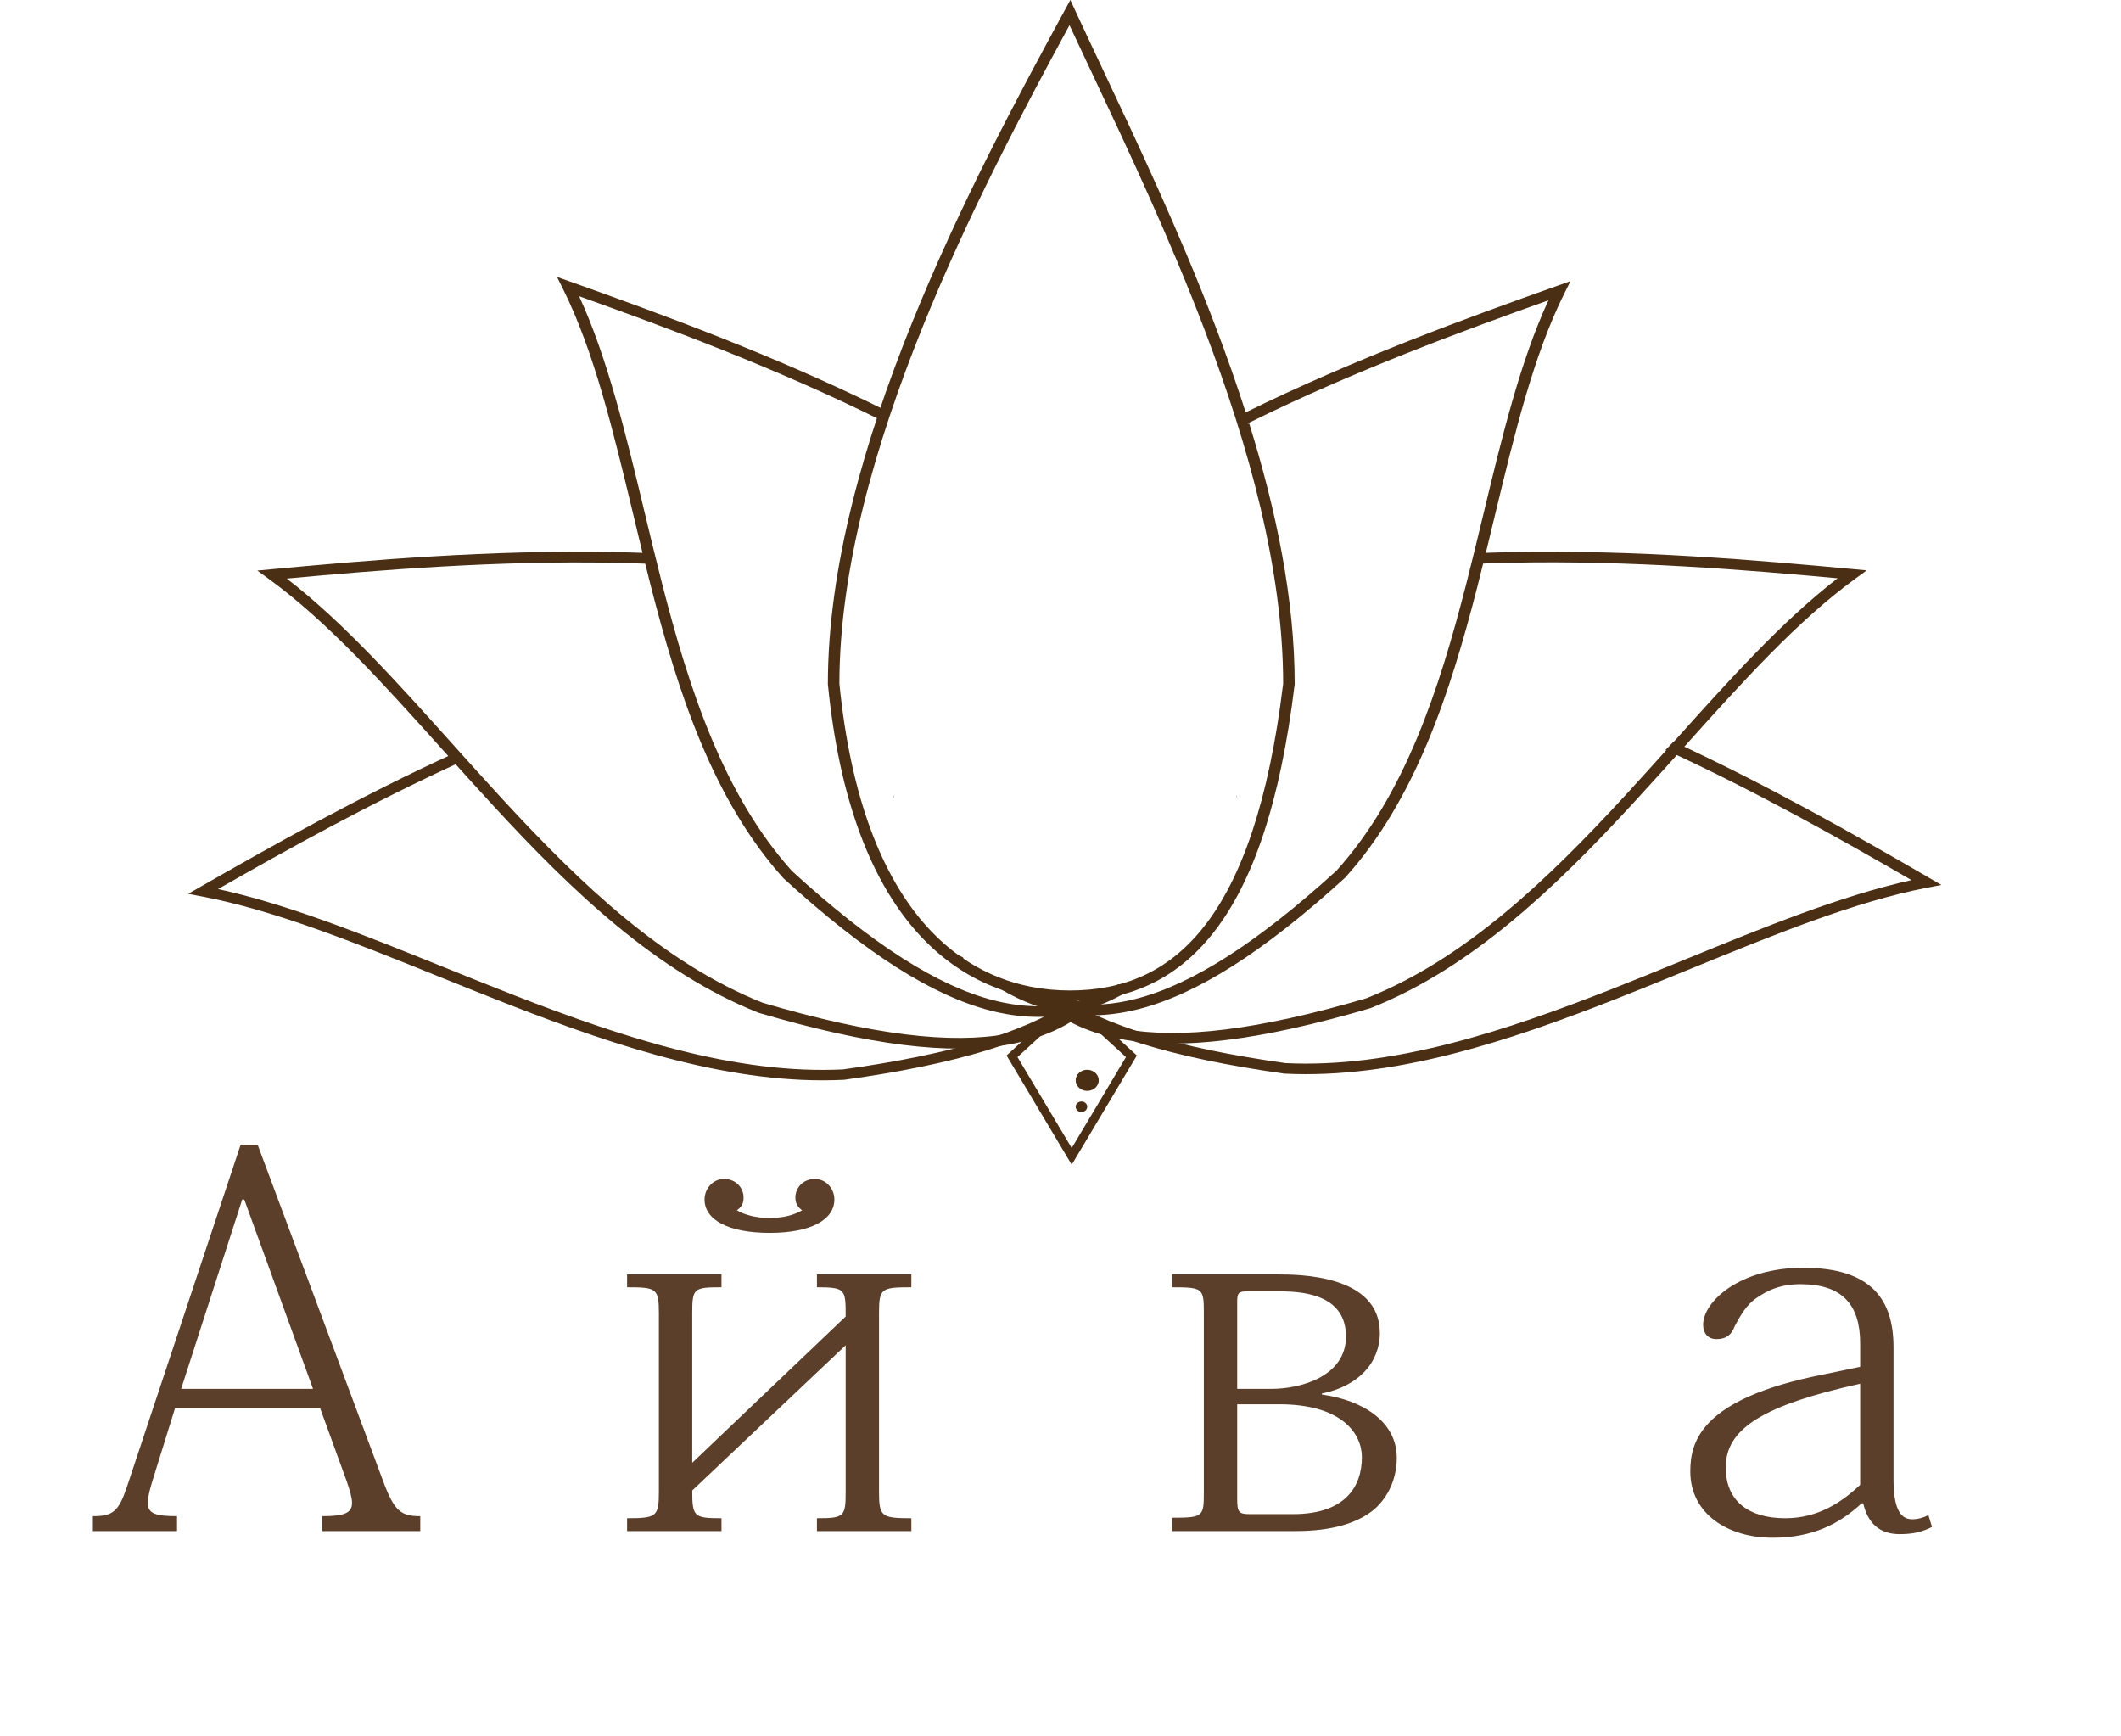 <svg width="248" height="203" viewBox="0 0 248 203" fill="none" xmlns="http://www.w3.org/2000/svg">
<path d="M37.44 164.66L40.56 173.24C40.92 174.32 41.16 175.1 41.16 175.7C41.16 176.9 40.26 177.26 37.68 177.26V179H49.14V177.26C46.86 177.26 46.08 176.66 44.76 173.06L30.12 133.82H28.14L14.82 173.9C13.86 176.72 13.2 177.26 10.86 177.26V179H20.7V177.26C18.18 177.26 17.28 176.96 17.28 175.7C17.28 175.04 17.52 174.08 17.94 172.76L20.46 164.66H37.44ZM36.6 162.38H21.18L28.32 140.24H28.56L36.6 162.38ZM86.94 140C86.94 138.92 86.1 137.84 84.66 137.84C83.34 137.84 82.38 138.98 82.38 140.24C82.38 142.58 85.08 144.14 90 144.14C94.86 144.14 97.56 142.58 97.56 140.24C97.56 138.98 96.6 137.84 95.28 137.84C93.84 137.84 93 138.92 93 140C93 140.66 93.24 141.08 93.78 141.5C92.88 142.04 91.62 142.4 90 142.4C88.38 142.4 87.06 142.04 86.16 141.5C86.94 140.96 86.94 140.36 86.94 140ZM106.56 149H95.52V150.5C98.88 150.5 98.88 150.74 98.88 153.92L80.94 171.02V153.5C80.94 150.62 81.12 150.5 84.36 150.5V149H73.32V150.5C76.74 150.5 77.04 150.62 77.04 153.5V174.44C77.04 177.32 76.74 177.5 73.32 177.5V179H84.36V177.5C81.12 177.5 80.94 177.32 80.94 174.26L98.88 157.28V174.44C98.88 177.32 98.7 177.5 95.52 177.5V179H106.56V177.5C103.08 177.5 102.78 177.32 102.78 174.44V153.44C102.78 150.62 103.08 150.5 106.56 150.5V149ZM154.56 162.92C158.82 162.08 161.34 159.32 161.34 155.84C161.34 149 151.8 149 149.34 149H137.04V150.5C140.64 150.5 140.76 150.62 140.76 153.44V174.56C140.76 177.32 140.64 177.44 137.04 177.44V179H151.5C155.82 179 158.88 178.04 160.8 176.36C162.24 175.04 163.32 173 163.32 170.42C163.32 166.22 159.36 163.7 154.56 163.04V162.92ZM144.66 162.38V152.18C144.66 151.28 144.78 150.98 145.68 150.98H149.76C152.82 150.98 157.38 151.58 157.38 156.26C157.38 160.82 152.28 162.38 148.62 162.38H144.66ZM146.1 177.02C144.84 177.02 144.66 176.78 144.66 175.22V164.18H149.58C156.96 164.18 159.24 167.66 159.24 170.36C159.24 173.78 157.32 177.02 151.2 177.02H146.1ZM221.4 157.52C221.4 152 218.88 148.22 210.84 148.22C203.4 148.22 199.14 152.18 199.14 154.88C199.14 155.78 199.62 156.56 200.7 156.56C201.9 156.56 202.5 155.96 202.8 155.12C203.58 153.62 204.24 152.6 205.2 151.88C206.7 150.8 208.26 150.14 210.54 150.14C215.4 150.14 217.5 152.54 217.5 157.04V159.8L213.18 160.7C198.84 163.52 197.64 168.56 197.64 172.04C197.64 177.02 202.08 179.78 207.24 179.78C211.92 179.78 214.98 178.22 217.68 175.76H217.86C218.4 178.1 219.78 179.36 222.12 179.36C223.8 179.36 224.82 179.06 225.9 178.52L225.48 177.14C224.88 177.44 224.28 177.62 223.56 177.62C222.06 177.62 221.4 176.06 221.4 172.94V157.52ZM217.5 173.6C215.34 175.64 212.58 177.5 208.74 177.5C204.42 177.5 201.78 175.46 201.78 171.56C201.78 167.06 206.1 164.3 217.5 161.78V173.6Z" fill="#5C3F2A"/>
<ellipse cx="127.123" cy="126.305" rx="1.348" ry="1.236" fill="#4B2F15"/>
<ellipse cx="126.449" cy="129.395" rx="0.674" ry="0.618" fill="#4B2F15"/>
<path d="M120.904 116.415C123.53 118.982 126.871 120.714 131.192 121.509C138.095 122.779 147.425 121.64 160.219 117.873L160.251 117.864L160.281 117.852C172.081 113.172 181.89 103.738 190.907 93.96C192.903 91.796 194.859 89.617 196.79 87.466C203.626 79.849 210.141 72.591 216.969 67.631L218.269 66.686L216.619 66.532C205.616 65.503 191.3 64.26 176.819 64.55C175.654 64.574 174.488 64.607 173.321 64.651C173.261 65.07 173.183 65.485 173.088 65.897C174.341 65.848 175.595 65.811 176.849 65.786C190.543 65.511 204.103 66.617 214.864 67.611C208.369 72.615 202.121 79.578 195.687 86.748C193.771 88.883 191.838 91.037 189.878 93.162C180.869 102.931 171.245 112.147 159.776 116.706C147.057 120.448 138.008 121.502 131.457 120.297C127.816 119.627 124.924 118.255 122.588 116.218C122.108 116.347 121.593 116.417 121.058 116.417C121.006 116.417 120.955 116.417 120.904 116.415Z" fill="#4B2F15"/>
<path d="M114.269 113.81C114.529 114.006 114.792 114.197 115.059 114.385C115.102 114.415 115.144 114.445 115.187 114.474C115.062 114.314 114.993 114.135 114.993 113.945C114.742 113.945 114.499 113.898 114.269 113.81Z" fill="#4B2F15"/>
<path d="M118.27 114.914C117.925 115.081 117.489 115.181 117.014 115.181C116.635 115.181 116.279 115.117 115.976 115.006C121.196 118.404 126.716 119.629 133.183 117.967C139.962 116.224 147.712 111.325 157.247 102.642L157.27 102.621L157.291 102.598C165.488 93.515 169.558 81.025 172.752 68.559C173.459 65.799 174.123 63.043 174.778 60.323C177.099 50.691 179.31 41.511 182.939 34.249L183.63 32.866L182.083 33.416C171.769 37.079 158.399 41.932 145.64 48.22C145.426 48.325 145.212 48.431 144.998 48.538C145.142 48.934 145.28 49.334 145.412 49.738C145.7 49.594 145.989 49.451 146.278 49.309C158.343 43.362 170.973 38.701 181.054 35.107C177.744 42.27 175.623 51.076 173.44 60.143C172.79 62.843 172.134 65.566 171.44 68.276C168.249 80.731 164.236 92.95 156.274 101.787C146.794 110.416 139.253 115.123 132.819 116.777C127.416 118.165 122.745 117.413 118.27 114.914Z" fill="#4B2F15"/>
<path d="M113.113 112.895C112.498 112.383 111.907 111.846 111.343 111.286C111.748 111.53 112.165 111.744 112.593 111.928C112.728 112.289 112.904 112.615 113.113 112.895Z" fill="#4B2F15"/>
<path d="M104.516 93.048L104.485 93.03C104.478 93.138 104.471 93.246 104.465 93.353C104.481 93.251 104.498 93.149 104.516 93.048Z" fill="#4B2F15"/>
<path d="M123.823 116.331C123.356 116.388 122.883 116.417 122.406 116.417C122.178 116.417 121.951 116.411 121.726 116.397C121.944 116.565 122.168 116.73 122.397 116.894C127.957 120.855 136.861 123.654 150.144 125.518L150.176 125.523L150.209 125.525C163.046 126.164 176.415 121.735 189.242 116.675C192.082 115.555 194.893 114.405 197.667 113.27C207.49 109.251 216.852 105.421 225.376 103.776L227 103.463L225.598 102.649C217.388 97.885 206.97 91.927 195.679 86.709C195.389 87.033 195.079 87.352 194.75 87.664C205.48 92.602 215.443 98.233 223.503 102.897C215.256 104.718 206.275 108.392 197.028 112.177C194.275 113.303 191.498 114.44 188.71 115.54C175.894 120.595 162.797 124.906 150.315 124.292C137.6 122.505 129.144 119.88 123.823 116.331Z" fill="#4B2F15"/>
<path d="M128.47 116.948C125.817 119.541 122.44 121.291 118.074 122.094C111.099 123.377 101.671 122.226 88.743 118.421L88.712 118.412L88.681 118.4C76.758 113.671 66.847 104.141 57.735 94.263C55.718 92.076 53.741 89.874 51.791 87.701C44.883 80.007 38.3 72.674 31.401 67.663L30.086 66.709L31.754 66.553C42.872 65.513 57.338 64.257 71.97 64.551C73.147 64.574 74.326 64.608 75.505 64.653C75.565 65.076 75.644 65.495 75.74 65.912C74.474 65.862 73.207 65.825 71.94 65.799C58.103 65.522 44.4 66.638 33.527 67.643C40.09 72.698 46.404 79.733 52.905 86.977C54.841 89.133 56.794 91.309 58.774 93.456C67.878 103.325 77.603 112.636 89.192 117.242C102.043 121.022 111.187 122.087 117.807 120.87C121.486 120.193 124.408 118.807 126.768 116.749C127.253 116.879 127.773 116.95 128.315 116.95C128.367 116.95 128.419 116.949 128.47 116.948Z" fill="#4B2F15"/>
<path d="M125.028 117.183C125.495 117.24 125.967 117.268 126.444 117.268C126.671 117.268 126.897 117.262 127.123 117.249C126.905 117.414 126.681 117.577 126.452 117.738C120.9 121.642 112.009 124.401 98.745 126.238L98.713 126.242L98.68 126.244C85.861 126.875 72.512 122.51 59.703 117.522C56.868 116.419 54.061 115.285 51.291 114.167C41.481 110.206 32.133 106.431 23.621 104.811L22 104.502L23.4 103.7C31.598 99.005 42.001 93.133 53.276 87.99C53.565 88.31 53.875 88.623 54.204 88.931C43.489 93.798 33.54 99.347 25.492 103.944C33.727 105.738 42.694 109.36 51.928 113.089C54.678 114.199 57.45 115.319 60.235 116.404C73.032 121.386 86.11 125.634 98.574 125.029C111.271 123.268 119.715 120.681 125.028 117.183Z" fill="#4B2F15"/>
<path d="M125.312 135.196L118.333 123.494L125.312 117.093L132.291 123.494L125.312 135.196Z" stroke="#4B2F15"/>
<path d="M132.038 115.34C131.562 115.34 131.123 115.239 130.777 115.071C126.282 117.589 121.59 118.348 116.163 116.948C109.701 115.281 102.127 110.537 92.605 101.839C84.607 92.933 80.577 80.617 77.371 68.064C76.674 65.332 76.015 62.587 75.362 59.866C73.169 50.727 71.039 41.851 67.715 34.632C77.84 38.254 90.526 42.952 102.645 48.946C102.935 49.089 103.225 49.234 103.515 49.379C103.647 48.972 103.786 48.568 103.93 48.169C103.716 48.061 103.501 47.955 103.286 47.848C90.47 41.511 77.04 36.619 66.681 32.927L65.127 32.373L65.822 33.767C69.466 41.086 71.688 50.339 74.018 60.047C74.676 62.789 75.343 65.567 76.053 68.348C79.262 80.914 83.35 93.502 91.583 102.657L91.604 102.68L91.627 102.702C101.204 111.453 108.989 116.391 115.798 118.148C122.294 119.823 127.838 118.588 133.081 115.163C132.777 115.276 132.42 115.34 132.038 115.34Z" fill="#4B2F15"/>
<path d="M134.002 114.538C134.27 114.348 134.535 114.155 134.796 113.958C134.565 114.047 134.321 114.094 134.069 114.094C134.069 114.285 133.999 114.466 133.874 114.628L134.002 114.538Z" fill="#4B2F15"/>
<path d="M144.623 93.013L144.593 93.031C144.61 93.133 144.627 93.236 144.643 93.339C144.637 93.231 144.631 93.122 144.623 93.013Z" fill="#4B2F15"/>
<path fill-rule="evenodd" clip-rule="evenodd" d="M125.721 1.233L125.151 0L124.498 1.197C119.107 11.086 112.185 23.992 106.612 37.806C101.041 51.612 96.799 66.369 96.799 79.957V79.985L96.802 80.013C98.156 93.675 101.925 102.924 107.026 108.77C112.146 114.636 118.574 117.035 125.101 117.035C131.632 117.035 137.401 114.786 141.934 108.975C146.433 103.208 149.688 93.968 151.378 80.025L151.382 79.991V79.957C151.382 70.097 149.237 59.703 146.06 49.495L145.873 49.558L146.016 49.355C145.984 49.252 145.952 49.149 145.919 49.046L145.383 48.867H145.863C144.713 45.224 143.435 41.606 142.078 38.048C137.951 27.22 133.087 16.899 128.905 8.027C127.786 5.652 126.716 3.381 125.721 1.233ZM108.079 107.997C103.206 102.414 99.49 93.442 98.147 79.929C98.152 66.561 102.332 51.975 107.876 38.234C113.2 25.038 119.766 12.663 125.052 2.946C125.887 4.738 126.767 6.605 127.678 8.539C131.858 17.407 136.697 27.674 140.806 38.456C146.015 52.121 150.027 66.553 150.034 79.923C148.353 93.77 145.134 102.749 140.838 108.256C136.573 113.723 131.224 115.799 125.101 115.799C118.974 115.799 112.936 113.564 108.079 107.997Z" fill="#4B2F15"/>
</svg>
